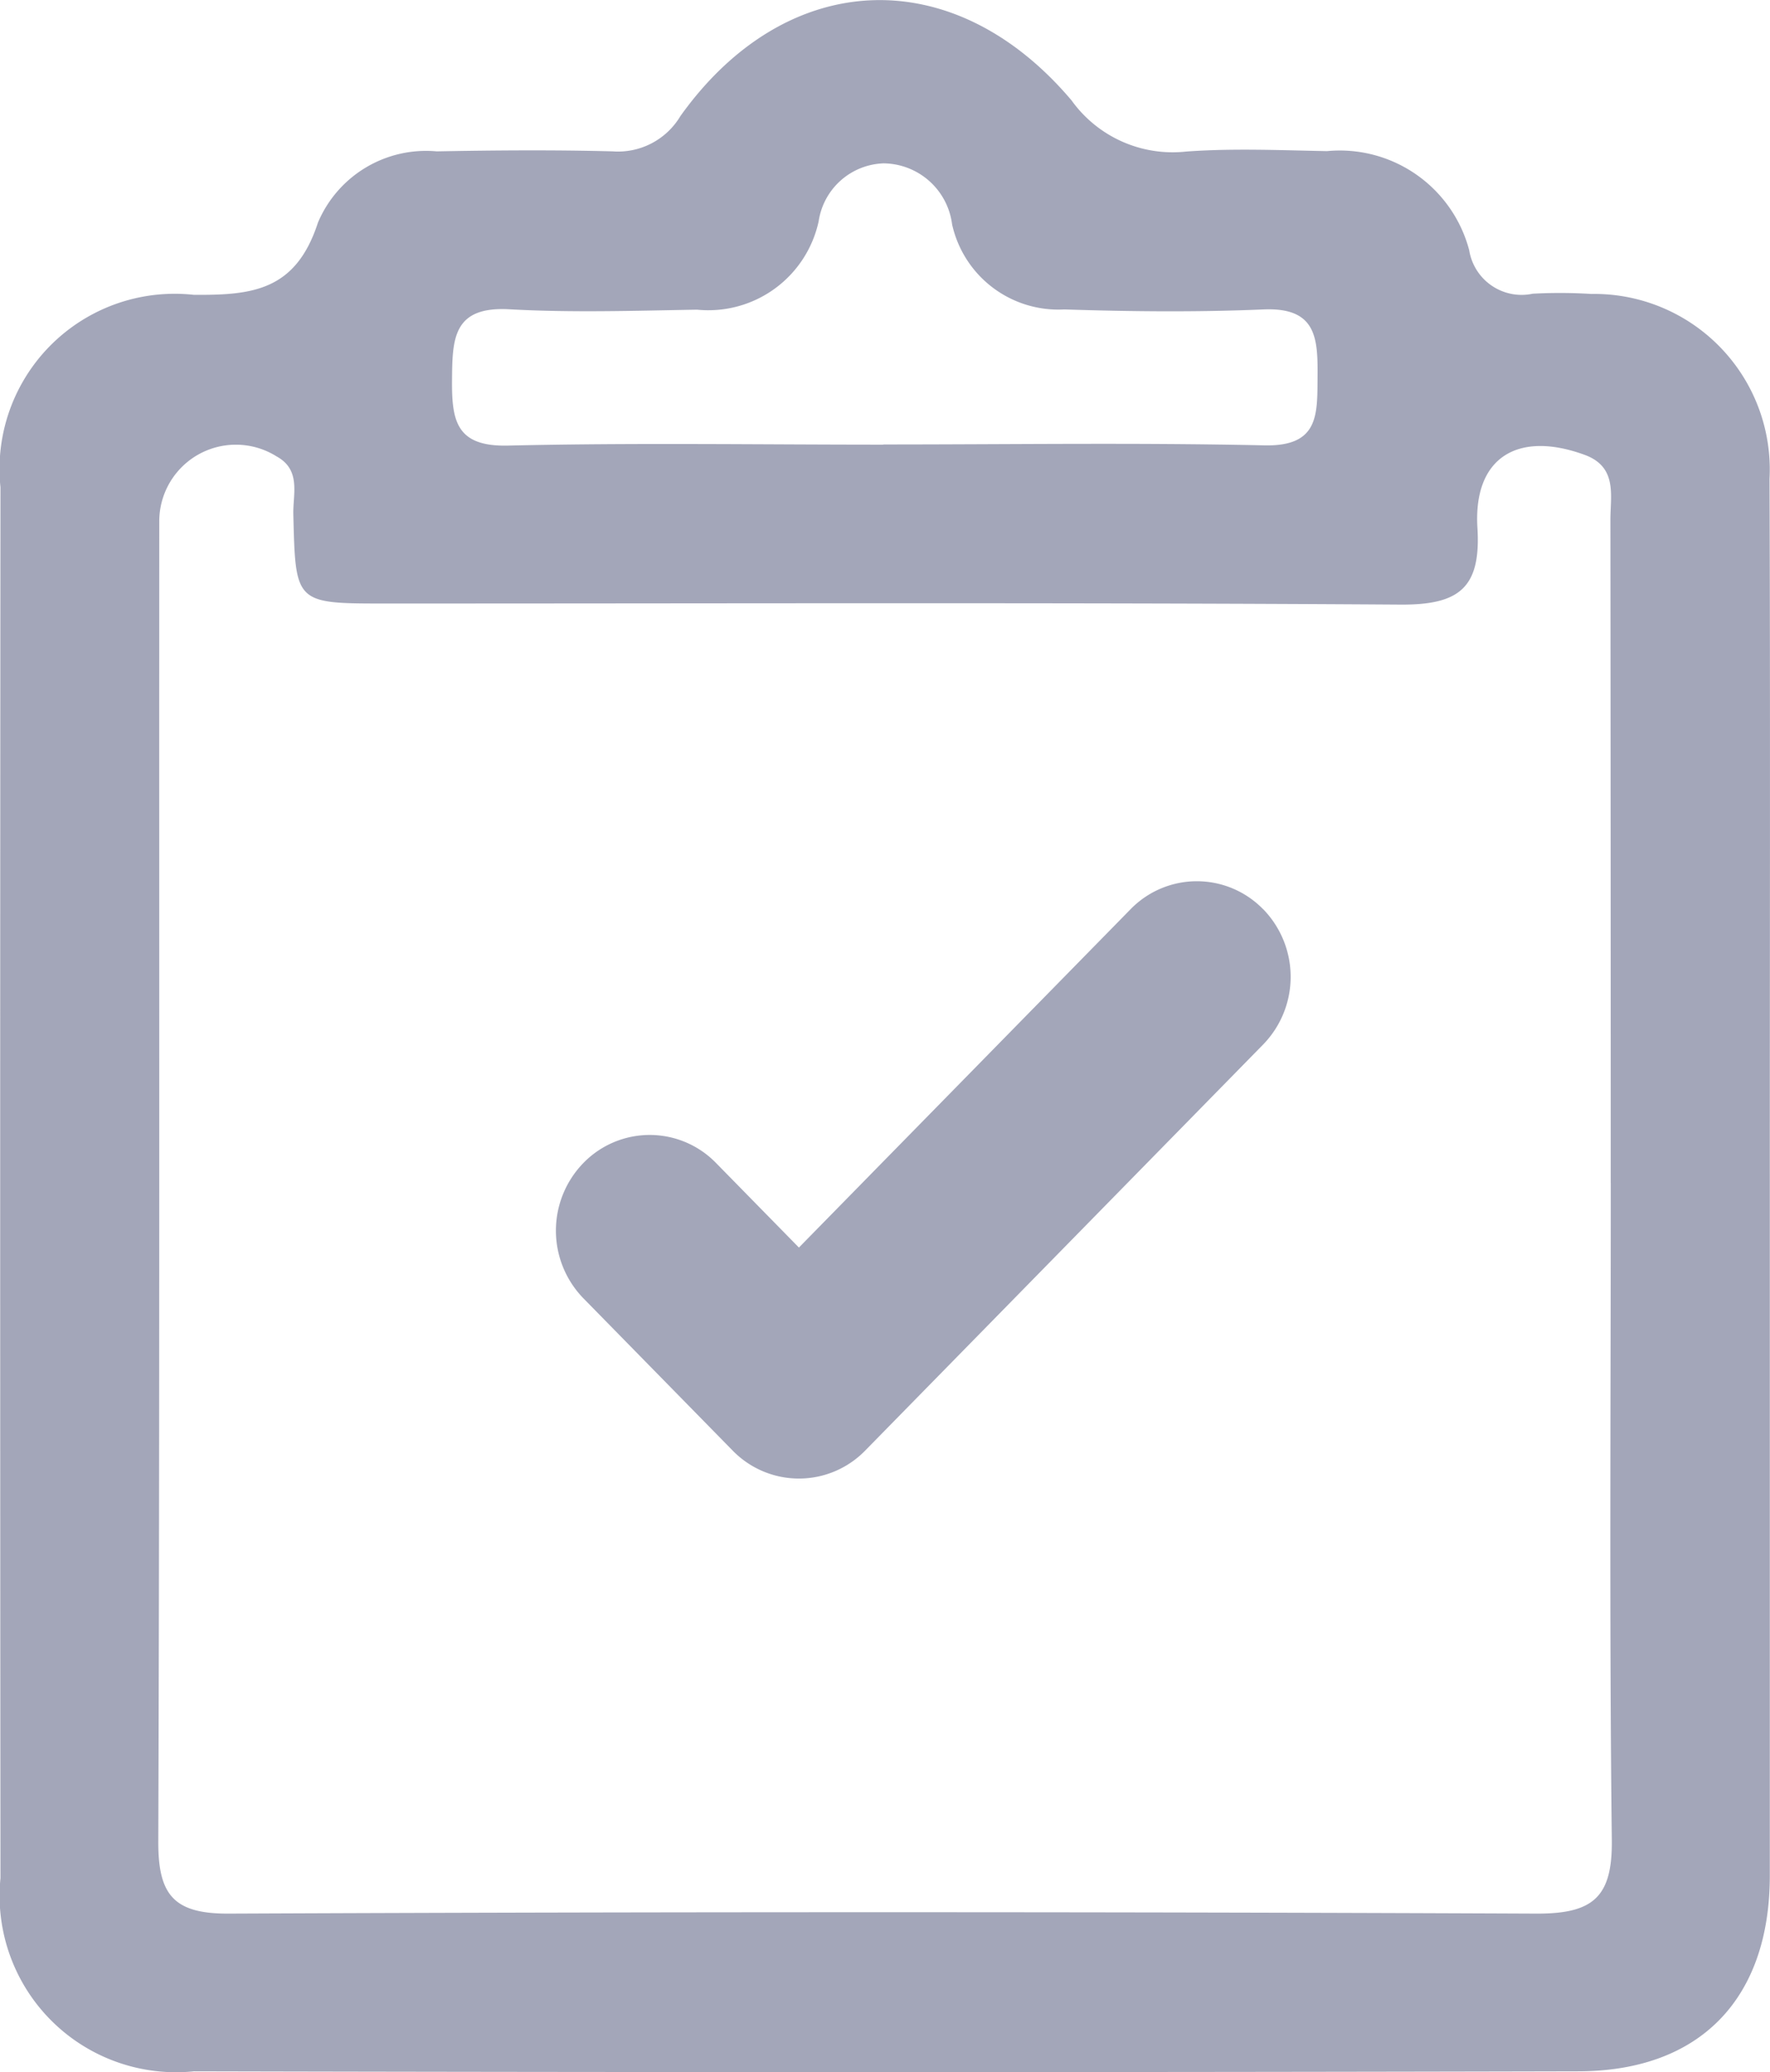 <svg xmlns="http://www.w3.org/2000/svg" xmlns:xlink="http://www.w3.org/1999/xlink" width="37.497" height="43.889" viewBox="0 0 37.497 43.889"><defs><style>.a{fill:#a3a6b9;}.b{clip-path:url(#a);}.c{clip-path:url(#b);}</style><clipPath id="a"><rect class="a" width="37.497" height="43.889"/></clipPath><clipPath id="b"><rect class="a" width="15.565" height="12.651"/></clipPath></defs><g transform="translate(-526.251 -95.869)"><g transform="translate(526.251 95.869)"><g class="b"><path class="a" d="M37.493,25.185q0,7.271,0,14.542c0,2.6-1.469,4.139-4.051,4.145q-14.666.034-29.332,0a3.738,3.738,0,0,1-4.1-4.093q-.012-14.729,0-29.457A3.711,3.711,0,0,1,4.1,6.244c1.25.011,2.167-.087,2.636-1.53A2.486,2.486,0,0,1,9.252,3.206c1.242-.023,2.486-.033,3.728,0a1.538,1.538,0,0,0,1.434-.747c2.236-3.131,5.776-3.3,8.287-.332A2.636,2.636,0,0,0,25.129,3.21c.989-.072,1.988-.028,2.982-.009a2.836,2.836,0,0,1,3.014,2.1,1.124,1.124,0,0,0,1.344.92,10.726,10.726,0,0,1,1.242.005,3.719,3.719,0,0,1,3.776,3.918c.018,5.013.005,10.026.006,15.039m-3.37-.13q0-7.025-.007-14.049c0-.509.153-1.114-.546-1.37-1.423-.52-2.362.06-2.271,1.548.078,1.276-.393,1.632-1.631,1.624-7.169-.048-14.339-.022-21.508-.023-1.909,0-1.9,0-1.946-1.888-.011-.428.17-.939-.353-1.227a1.623,1.623,0,0,0-2.487,1.376c-.005,9.325.011,18.649-.021,27.973,0,1.115.324,1.52,1.49,1.515q13.862-.06,27.725,0c1.186,0,1.591-.354,1.578-1.555-.054-4.641-.022-9.283-.022-13.924M18.714,9.414c2.691,0,5.383-.04,8.073.019,1.155.025,1.119-.648,1.125-1.442.007-.815-.013-1.485-1.143-1.437-1.4.06-2.816.046-4.222,0A2.306,2.306,0,0,1,20.17,4.753,1.478,1.478,0,0,0,18.719,3.46a1.439,1.439,0,0,0-1.376,1.228,2.391,2.391,0,0,1-2.577,1.871c-1.325.023-2.653.066-3.974-.008-1.2-.067-1.209.631-1.216,1.5s.093,1.413,1.188,1.387c2.648-.062,5.3-.02,7.949-.02" transform="translate(0 0)"/></g></g><g transform="translate(538.028 114.534)"><g class="c"><path class="a" d="M14.983.593a1.959,1.959,0,0,0-2.81,0L5.148,7.758,3.392,5.967a1.959,1.959,0,0,0-2.81,0,2.055,2.055,0,0,0,0,2.866l3.161,3.224a1.959,1.959,0,0,0,2.81,0l8.43-8.6a2.055,2.055,0,0,0,0-2.866" transform="translate(0 0.001)"/></g></g></g></svg>